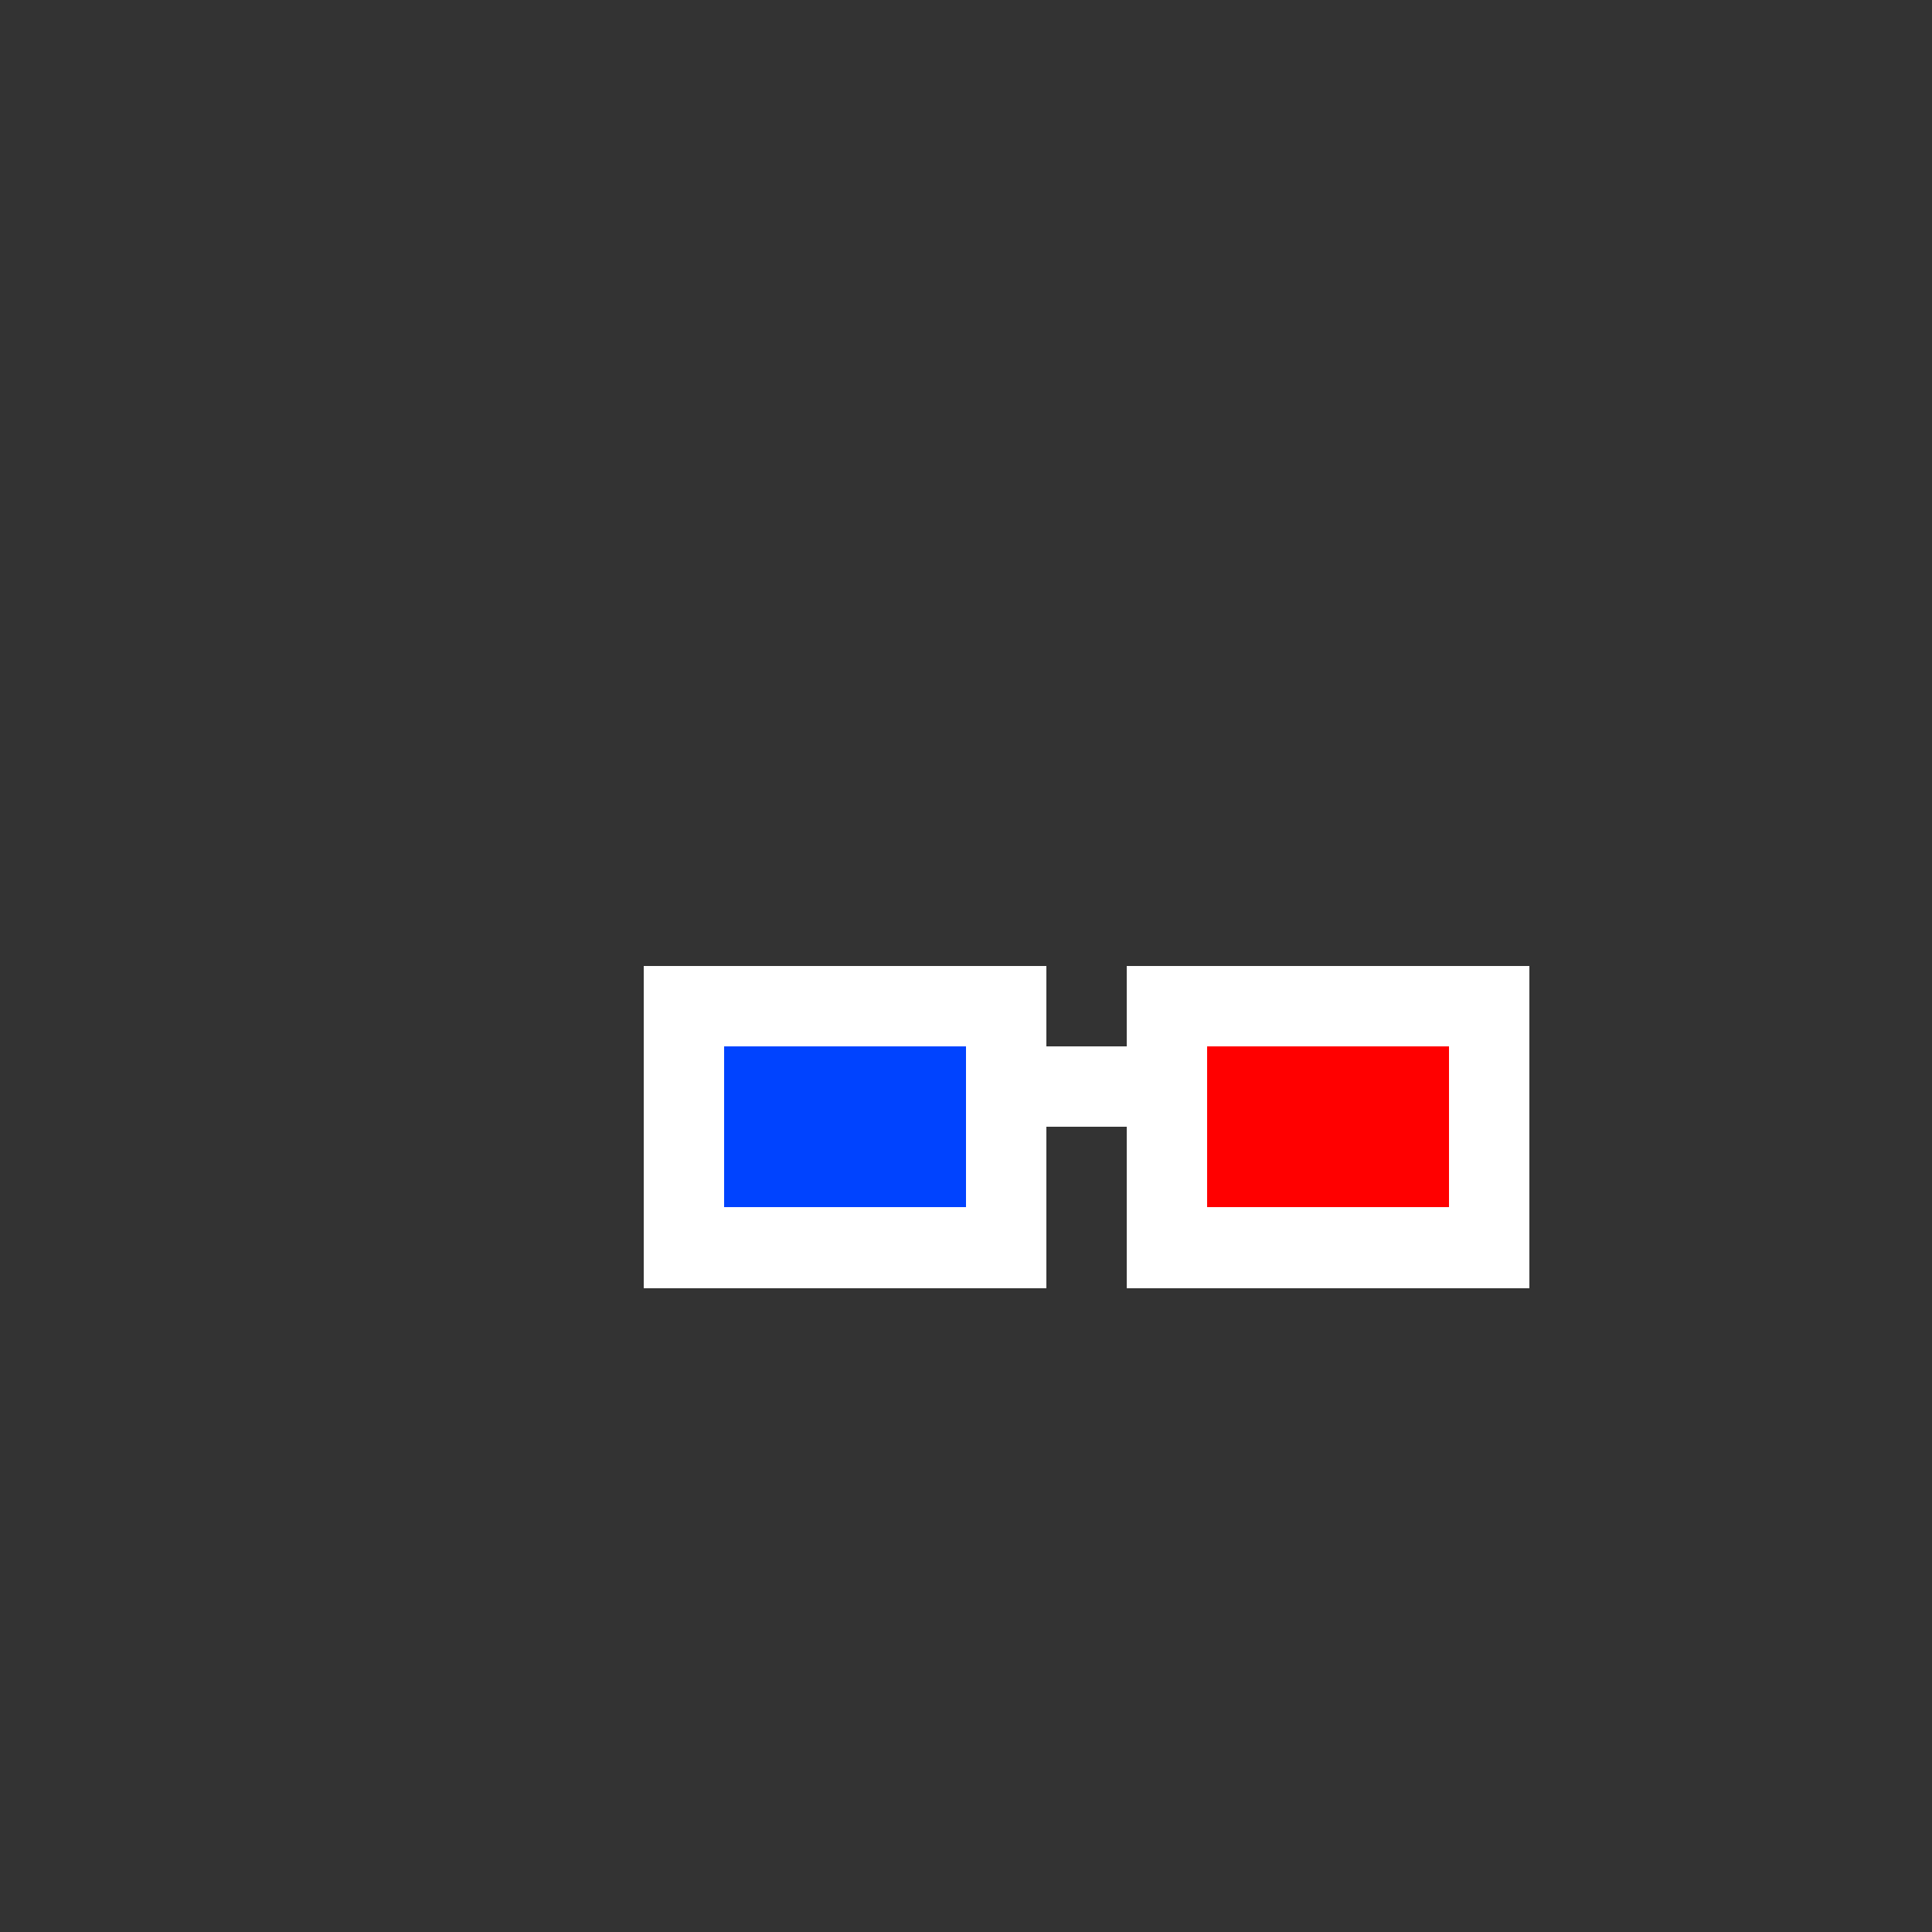 <svg width="24" height="24" viewBox="0 0 24 24" fill="none" xmlns="http://www.w3.org/2000/svg" shape-rendering="crispEdges">
  <rect x="0" y="0" width="24" height="24" fill="#333333" stroke="none"/>
  <rect x="8" y="12" width="1" height="1" fill="#ffffff"/>
  <rect x="9" y="12" width="1" height="1" fill="#ffffff"/>
  <rect x="10" y="12" width="1" height="1" fill="#ffffff"/>
  <rect x="11" y="12" width="1" height="1" fill="#ffffff"/>
  <rect x="12" y="12" width="1" height="1" fill="#ffffff"/>
  <rect x="14" y="12" width="1" height="1" fill="#ffffff"/>
  <rect x="15" y="12" width="1" height="1" fill="#ffffff"/>
  <rect x="16" y="12" width="1" height="1" fill="#ffffff"/>
  <rect x="17" y="12" width="1" height="1" fill="#ffffff"/>
  <rect x="18" y="12" width="1" height="1" fill="#ffffff"/>
  <rect x="8" y="13" width="1" height="1" fill="#ffffff"/>
  <rect x="9" y="13" width="1" height="1" fill="#0043FF"/>
  <rect x="10" y="13" width="1" height="1" fill="#0043FF"/>
  <rect x="11" y="13" width="1" height="1" fill="#0043FF"/>
  <rect x="12" y="13" width="1" height="1" fill="#ffffff"/>
  <rect x="13" y="13" width="1" height="1" fill="#ffffff"/>
  <rect x="14" y="13" width="1" height="1" fill="#ffffff"/>
  <rect x="15" y="13" width="1" height="1" fill="#FF0000"/>
  <rect x="16" y="13" width="1" height="1" fill="#FF0000"/>
  <rect x="17" y="13" width="1" height="1" fill="#FF0000"/>
  <rect x="18" y="13" width="1" height="1" fill="#ffffff"/>
  <rect x="8" y="14" width="1" height="1" fill="#ffffff"/>
  <rect x="9" y="14" width="1" height="1" fill="#0043FF"/>
  <rect x="10" y="14" width="1" height="1" fill="#0043FF"/>
  <rect x="11" y="14" width="1" height="1" fill="#0043FF"/>
  <rect x="12" y="14" width="1" height="1" fill="#ffffff"/>
  <rect x="14" y="14" width="1" height="1" fill="#ffffff"/>
  <rect x="15" y="14" width="1" height="1" fill="#FF0000"/>
  <rect x="16" y="14" width="1" height="1" fill="#FF0000"/>
  <rect x="17" y="14" width="1" height="1" fill="#FF0000"/>
  <rect x="18" y="14" width="1" height="1" fill="#ffffff"/>
  <rect x="8" y="15" width="1" height="1" fill="#ffffff"/>
  <rect x="9" y="15" width="1" height="1" fill="#ffffff"/>
  <rect x="10" y="15" width="1" height="1" fill="#ffffff"/>
  <rect x="11" y="15" width="1" height="1" fill="#ffffff"/>
  <rect x="12" y="15" width="1" height="1" fill="#ffffff"/>
  <rect x="14" y="15" width="1" height="1" fill="#ffffff"/>
  <rect x="15" y="15" width="1" height="1" fill="#ffffff"/>
  <rect x="16" y="15" width="1" height="1" fill="#ffffff"/>
  <rect x="17" y="15" width="1" height="1" fill="#ffffff"/>
  <rect x="18" y="15" width="1" height="1" fill="#ffffff"/>
</svg>